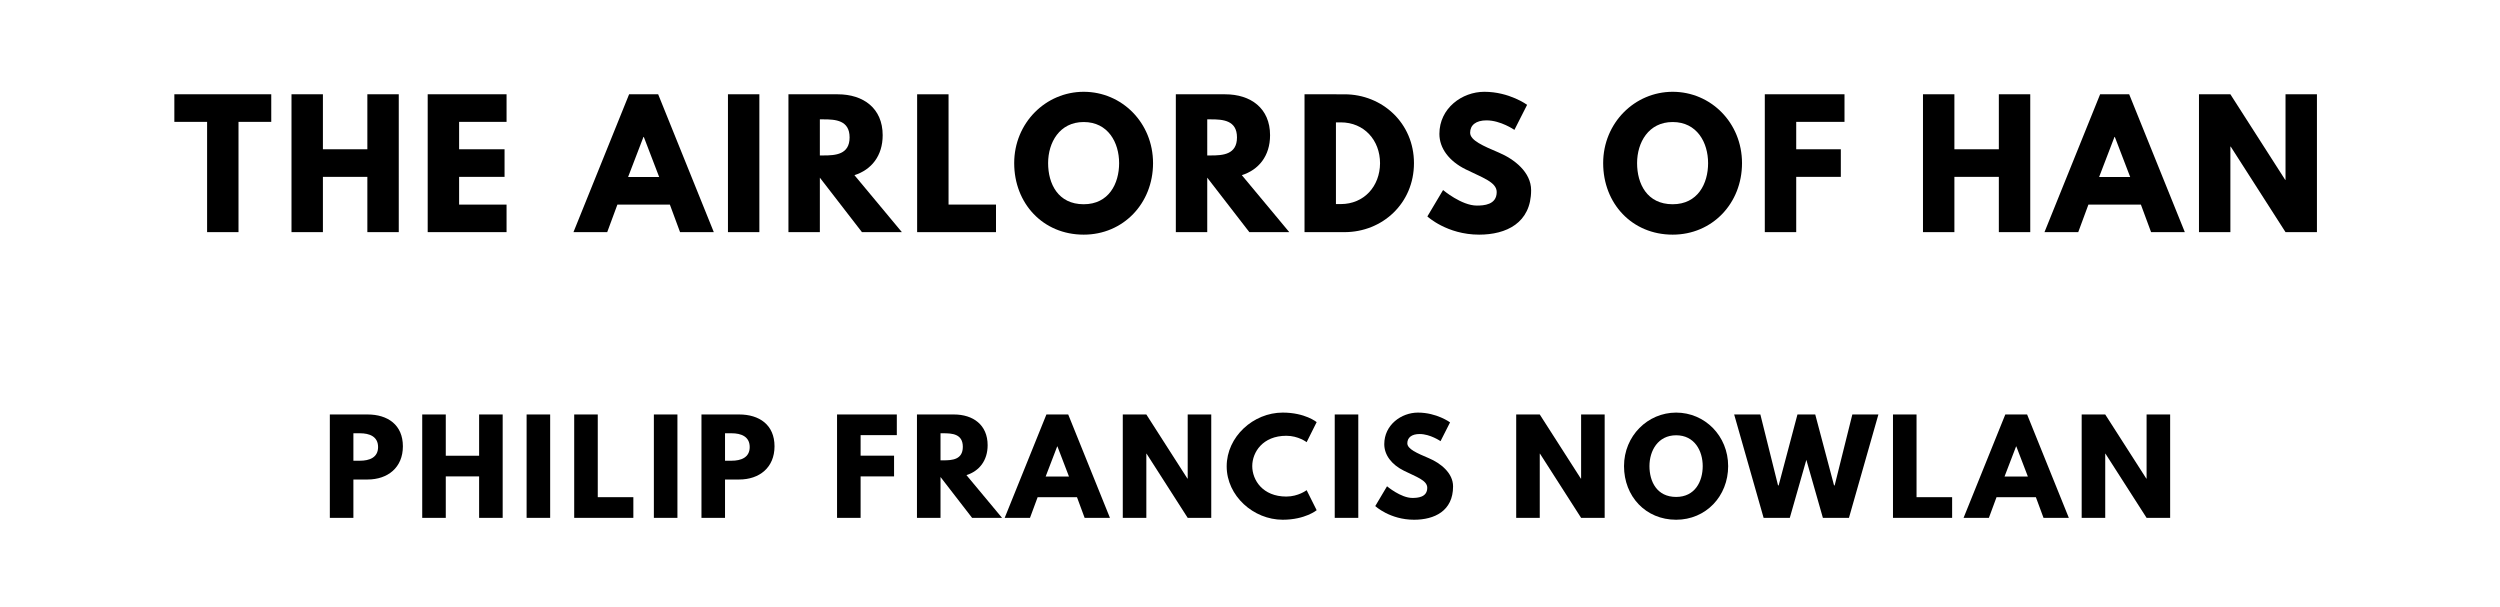 <?xml version="1.0" encoding="utf-8"?>
<svg xmlns="http://www.w3.org/2000/svg" xmlns:svg="http://www.w3.org/2000/svg" version="1.1" viewBox="0 0 1400 340">
	<title>The titlepage for the Standard Ebooks edition of The Airlords of Han, by Philip Francis Nowlan</title>
	<g aria-label="THE AIRLORDS OF HAN">
		<path d="M 97.634,68.246 H 115.974 V 130 h 17.591 V 68.246 H 151.904 V 52.807 H 97.634 Z"/>
		<path d="m 180.829,99.029 h 24.889 V 130 h 17.591 V 52.807 H 205.718 V 83.591 H 180.829 V 52.807 H 163.238 V 130 h 17.591 z"/>
		<path d="M 283.674,52.807 H 239.51 V 130 h 44.164 v -15.439 h -26.573 V 99.029 h 25.45 V 83.591 h -25.45 V 68.246 h 26.573 z"/>
		<path d="m 368.576,52.807 h -16.281 L 321.137,130 h 18.901 l 5.708,-15.439 h 29.38 L 380.833,130 h 18.901 z m 0.561,46.316 h -17.404 l 8.608,-22.456 h 0.187 z"/>
		<path d="M 425.244,52.807 H 407.653 V 130 h 17.591 z"/>
		<path d="M 441.528,52.807 V 130 H 459.118 V 99.497 L 482.697,130 h 22.363 l -26.573,-31.906 c 9.45,-2.994 15.813,-10.76 15.813,-22.363 0,-15.158 -10.854,-22.924 -25.17,-22.924 z M 459.118,87.053 V 66.842 h 2.058 c 6.643,0 14.597,0.468 14.597,10.105 0,9.637 -7.953,10.105 -14.597,10.105 z"/>
		<path d="M 531.187,52.807 H 513.596 V 130 h 44.164 v -15.439 h -26.573 z"/>
		<path d="m 567.949,91.357 c 0,22.55 16.094,40.047 38.924,40.047 22.175,0 38.83,-17.497 38.83,-40.047 0,-22.55 -17.404,-39.953 -38.83,-39.953 -21.24,0 -38.924,17.404 -38.924,39.953 z m 18.994,0 c 0,-11.509 6.363,-23.018 19.93,-23.018 13.661,0 19.836,11.509 19.836,23.018 0,11.509 -5.801,23.018 -19.836,23.018 -14.409,0 -19.93,-11.509 -19.93,-23.018 z"/>
		<path d="M 658.465,52.807 V 130 h 17.591 V 99.497 L 699.634,130 h 22.363 l -26.573,-31.906 c 9.45,-2.994 15.813,-10.76 15.813,-22.363 0,-15.158 -10.854,-22.924 -25.17,-22.924 z m 17.591,34.246 V 66.842 h 2.058 c 6.643,0 14.596,0.468 14.596,10.105 0,9.637 -7.953,10.105 -14.596,10.105 z"/>
		<path d="M 730.534,52.807 V 130 h 22.363 c 21.24,0 38.924,-16.094 38.924,-38.643 0,-22.456 -17.778,-38.55 -38.924,-38.55 z M 748.124,114.281 V 68.526 h 2.713 c 13.099,0 21.988,10.012 21.988,22.924 -0.094,12.912 -8.982,22.83 -21.988,22.83 z"/>
		<path d="m 831.23,51.404 c -12.444,0 -25.17,9.17 -25.17,23.579 0,8.047 5.427,15.251 14.69,19.836 9.17,4.585 17.404,7.111 17.404,12.725 0,7.205 -7.298,7.579 -11.135,7.579 -8.608,0 -18.901,-8.702 -18.901,-8.702 l -8.795,14.784 c 0,0 10.947,10.199 29.006,10.199 15.064,0 29.099,-6.456 29.099,-24.889 0,-10.105 -9.45,-17.404 -18.058,-21.053 -8.795,-3.743 -16.094,-6.83 -16.094,-11.135 0,-4.211 3.181,-6.924 9.17,-6.924 7.953,0 15.626,5.333 15.626,5.333 l 7.111,-14.035 c 0,0 -9.918,-7.298 -23.953,-7.298 z"/>
		<path d="m 897.773,91.357 c 0,22.55 16.094,40.047 38.924,40.047 22.175,0 38.83,-17.497 38.83,-40.047 0,-22.55 -17.404,-39.953 -38.83,-39.953 -21.24,0 -38.924,17.404 -38.924,39.953 z m 18.994,0 c 0,-11.509 6.363,-23.018 19.93,-23.018 13.661,0 19.836,11.509 19.836,23.018 0,11.509 -5.801,23.018 -19.836,23.018 -14.409,0 -19.93,-11.509 -19.93,-23.018 z"/>
		<path d="M 1032.921,52.807 H 988.289 V 130 h 17.591 V 99.029 h 24.983 V 83.591 h -24.983 V 68.246 h 27.041 z"/>
		<path d="m 1094.462,99.029 h 24.889 V 130 h 17.591 V 52.807 h -17.591 V 83.591 H 1094.462 V 52.807 h -17.591 V 130 h 17.591 z"/>
		<path d="m 1192.348,52.807 h -16.281 L 1144.909,130 h 18.901 l 5.708,-15.439 h 29.38 L 1204.605,130 h 18.901 z m 0.561,46.316 h -17.404 l 8.608,-22.456 h 0.187 z"/>
		<path d="m 1249.016,82.094 h 0.187 L 1279.893,130 h 17.591 V 52.807 h -17.591 v 47.906 h -0.187 L 1249.016,52.807 h -17.591 V 130 h 17.591 z"/>
	</g>
	<g aria-label="PHILIP FRANCIS NOWLAN">
		<path d="M 184.707,232.105 V 290 h 13.193 v -21.474 h 7.93 c 11.298,0 19.789,-6.667 19.789,-18.596 0,-12 -8.491,-17.825 -19.789,-17.825 z M 197.9,258 v -15.368 h 3.719 c 5.193,0 10.105,1.754 10.105,7.719 0,5.895 -4.912,7.649 -10.105,7.649 z"/>
		<path d="m 249.638,266.772 h 18.667 V 290 h 13.193 v -57.895 h -13.193 v 23.088 H 249.638 V 232.105 H 236.445 V 290 h 13.193 z"/>
		<path d="M 308.092,232.105 H 294.899 V 290 h 13.193 z"/>
		<path d="M 334.747,232.105 H 321.554 V 290 h 33.123 v -11.579 h -19.93 z"/>
		<path d="M 379.358,232.105 H 366.165 V 290 H 379.358 Z"/>
		<path d="M 392.821,232.105 V 290 h 13.193 v -21.474 h 7.93 c 11.298,0 19.789,-6.667 19.789,-18.596 0,-12 -8.491,-17.825 -19.789,-17.825 z M 406.014,258 v -15.368 h 3.719 c 5.193,0 10.105,1.754 10.105,7.719 0,5.895 -4.912,7.649 -10.105,7.649 z"/>
		<path d="M 502.221,232.105 H 468.747 V 290 h 13.193 v -23.228 h 18.737 v -11.579 h -18.737 v -11.509 h 20.281 z"/>
		<path d="M 513.495,232.105 V 290 h 13.193 V 267.123 L 544.372,290 h 16.772 L 541.214,266.07 C 548.302,263.825 553.074,258 553.074,249.298 c 0,-11.368 -8.14,-17.193 -18.877,-17.193 z m 13.193,25.684 v -15.158 h 1.544 c 4.982,0 10.947,0.351 10.947,7.579 0,7.228 -5.965,7.579 -10.947,7.579 z"/>
		<path d="M 598.2,232.105 H 585.99 L 562.621,290 h 14.175 l 4.281,-11.579 h 22.035 L 607.393,290 h 14.175 z m 0.421,34.737 H 585.569 L 592.025,250 h 0.14 z"/>
		<path d="m 641.951,254.07 h 0.14 L 665.109,290 h 13.193 v -57.895 h -13.193 v 35.93 h -0.14 L 641.951,232.105 H 628.758 V 290 h 13.193 z"/>
		<path d="m 720.349,278.07 c -13.263,0 -19.088,-9.263 -19.088,-17.053 0,-7.719 5.825,-16.982 19.088,-16.982 6.737,0 11.368,3.579 11.368,3.579 l 5.614,-11.228 c 0,0 -6.456,-5.333 -19.018,-5.333 -16.421,0 -31.368,13.474 -31.368,30.105 0,16.561 15.018,29.895 31.368,29.895 12.561,0 19.018,-5.333 19.018,-5.333 l -5.614,-11.228 c 0,0 -4.632,3.579 -11.368,3.579 z"/>
		<path d="M 760.641,232.105 H 747.448 V 290 h 13.193 z"/>
		<path d="m 794.066,231.053 c -9.333,0 -18.877,6.877 -18.877,17.684 0,6.035 4.07,11.439 11.018,14.877 6.877,3.439 13.053,5.333 13.053,9.544 0,5.404 -5.474,5.684 -8.351,5.684 -6.456,0 -14.175,-6.526 -14.175,-6.526 l -6.596,11.088 c 0,0 8.211,7.649 21.754,7.649 11.298,0 21.825,-4.842 21.825,-18.667 0,-7.579 -7.088,-13.053 -13.544,-15.789 -6.596,-2.807 -12.07,-5.123 -12.07,-8.351 0,-3.158 2.386,-5.193 6.877,-5.193 5.965,0 11.719,4 11.719,4 l 5.333,-10.526 c 0,0 -7.439,-5.474 -17.965,-5.474 z"/>
		<path d="m 862.264,254.07 h 0.14 L 885.422,290 h 13.193 v -57.895 h -13.193 v 35.93 h -0.14 L 862.264,232.105 H 849.071 V 290 h 13.193 z"/>
		<path d="m 909.451,261.018 c 0,16.912 12.07,30.035 29.193,30.035 16.632,0 29.123,-13.123 29.123,-30.035 0,-16.912 -13.053,-29.965 -29.123,-29.965 -15.93,0 -29.193,13.053 -29.193,29.965 z m 14.246,0 c 0,-8.632 4.772,-17.263 14.947,-17.263 10.246,0 14.877,8.632 14.877,17.263 0,8.632 -4.351,17.263 -14.877,17.263 -10.807,0 -14.947,-8.632 -14.947,-17.263 z"/>
		<path d="m 1020.816,290 h 14.597 l 16.491,-57.895 h -14.597 l -9.895,39.719 h -0.351 l -10.526,-39.719 h -9.965 l -10.526,39.719 h -0.351 l -9.895,-39.719 H 971.132 L 987.623,290 H 1002.29 l 9.263,-32.491 z"/>
		<path d="m 1073.262,232.105 h -13.193 V 290 h 33.123 v -11.579 h -19.93 z"/>
		<path d="m 1135.179,232.105 h -12.21 L 1099.6,290 h 14.175 l 4.281,-11.579 h 22.035 L 1144.372,290 h 14.175 z m 0.421,34.737 h -13.053 L 1129.004,250 h 0.14 z"/>
		<path d="m 1178.93,254.07 h 0.14 L 1202.088,290 h 13.193 v -57.895 h -13.193 v 35.93 h -0.14 l -23.017,-35.93 h -13.193 V 290 h 13.193 z"/>
	</g>
</svg>
